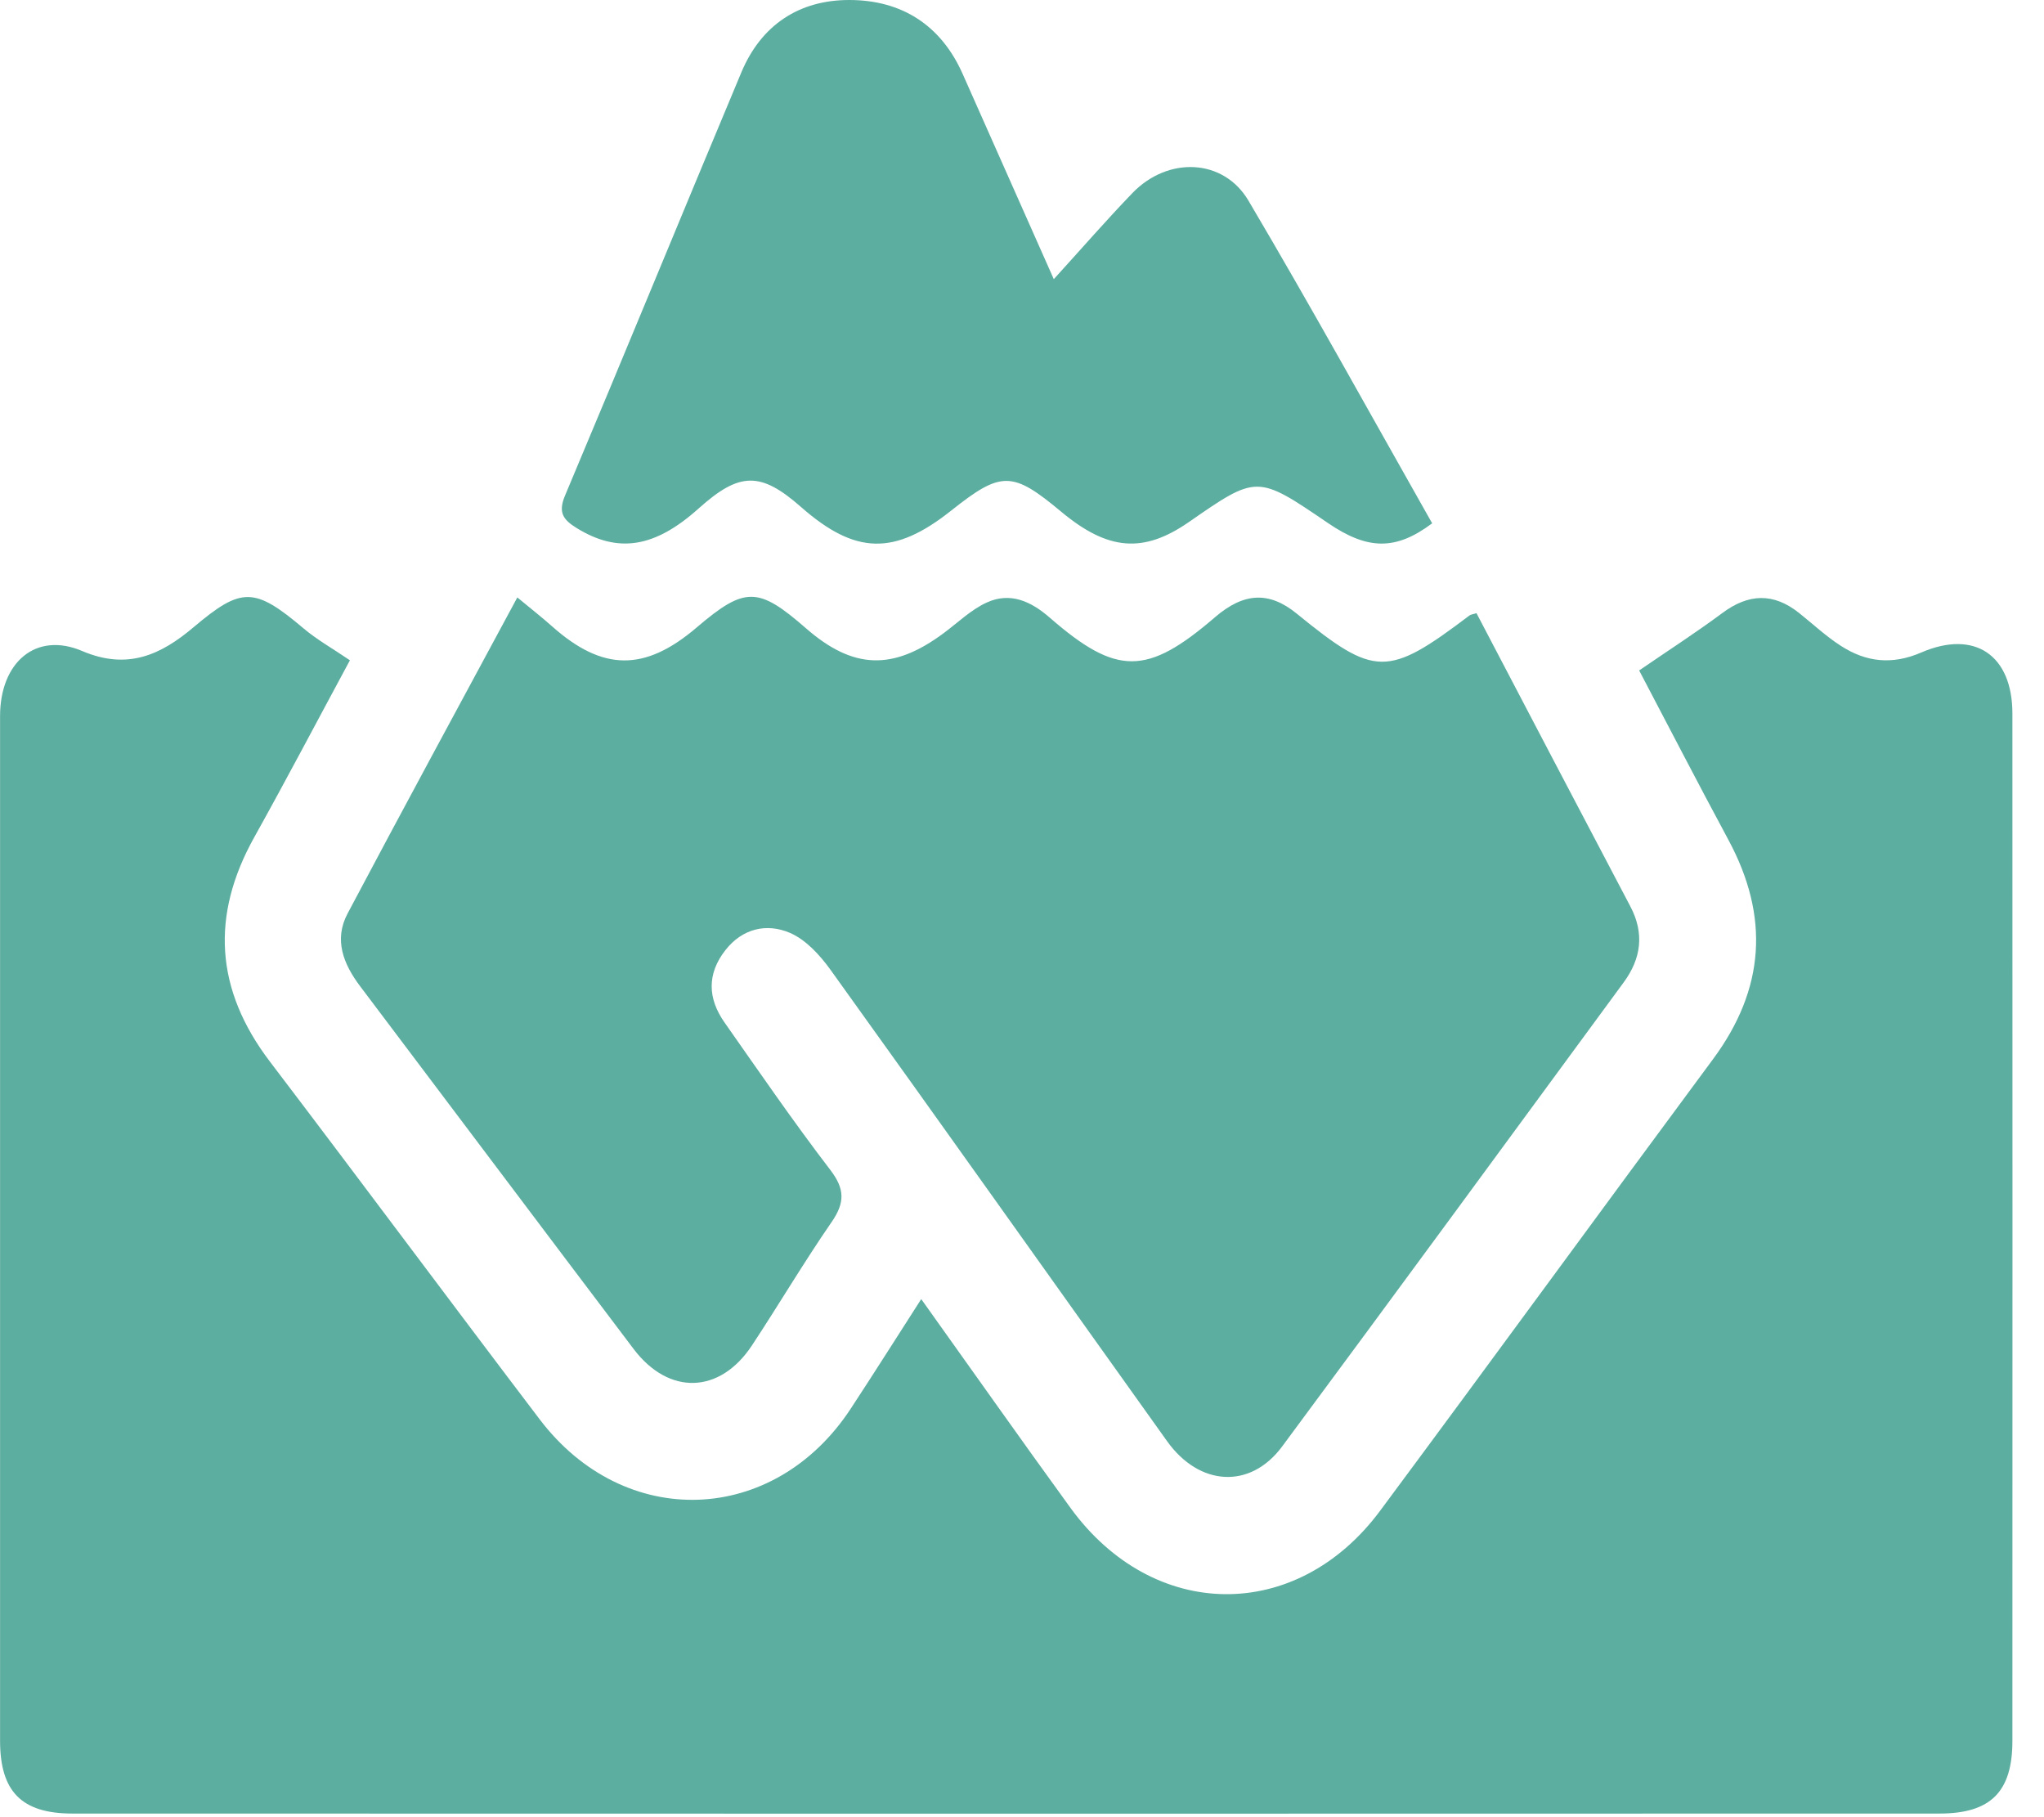 <svg width="63" height="56" viewBox="0 0 63 56" fill="none" xmlns="http://www.w3.org/2000/svg">
<path d="M10.785 20.348C9.793 22.186 8.837 24.007 7.837 25.801C6.486 28.223 6.635 30.502 8.32 32.717C11.107 36.38 13.85 40.076 16.635 43.741C19.25 47.183 23.859 47.013 26.224 43.407C26.943 42.312 27.642 41.204 28.394 40.034C29.964 42.231 31.463 44.361 32.994 46.468C35.543 49.975 39.964 50.023 42.538 46.557C45.973 41.932 49.365 37.274 52.795 32.645C54.402 30.478 54.546 28.246 53.274 25.884C52.315 24.104 51.388 22.306 50.522 20.661C51.412 20.05 52.264 19.502 53.077 18.898C53.891 18.289 54.662 18.26 55.453 18.892C55.881 19.233 56.284 19.612 56.742 19.905C57.517 20.404 58.316 20.498 59.217 20.108C60.865 19.396 62.024 20.191 62.026 21.985C62.029 32.541 62.029 43.094 62.026 53.65C62.026 55.208 61.365 55.886 59.787 55.888C40.602 55.894 21.417 55.894 2.231 55.888C0.66 55.888 0.002 55.205 0.002 53.64C0 43.116 0 32.593 0.002 22.07C0.002 20.406 1.109 19.456 2.532 20.062C3.937 20.661 4.966 20.176 5.972 19.324C7.445 18.081 7.843 18.088 9.351 19.361C9.764 19.712 10.246 19.981 10.785 20.348Z" fill="#5CAEA0"/>
<path d="M15.945 18.411C16.383 18.774 16.708 19.027 17.015 19.301C18.575 20.688 19.87 20.703 21.469 19.34C22.957 18.071 23.366 18.075 24.836 19.357C26.295 20.632 27.522 20.674 29.088 19.51C29.526 19.186 29.931 18.786 30.418 18.566C31.137 18.239 31.773 18.527 32.354 19.033C34.424 20.835 35.353 20.823 37.452 19.018C38.34 18.255 39.119 18.22 39.964 18.907C42.379 20.875 42.763 20.879 45.292 18.967C45.339 18.933 45.409 18.929 45.508 18.896C47.085 21.905 48.661 24.919 50.248 27.928C50.691 28.764 50.584 29.54 50.045 30.274C46.541 35.046 43.042 39.82 39.518 44.576C38.539 45.897 36.969 45.808 35.971 44.412C32.511 39.571 29.069 34.716 25.596 29.884C25.27 29.432 24.838 28.959 24.347 28.748C23.63 28.441 22.88 28.611 22.355 29.285C21.785 30.015 21.814 30.772 22.329 31.506C23.401 33.034 24.458 34.573 25.592 36.054C26.043 36.643 26.043 37.062 25.634 37.657C24.777 38.898 24.008 40.202 23.177 41.461C22.186 42.962 20.614 43.006 19.529 41.571C16.714 37.85 13.912 34.119 11.101 30.394C10.585 29.71 10.285 28.963 10.711 28.156C12.407 24.954 14.136 21.769 15.945 18.411Z" fill="#5CAEA0"/>
<path d="M32.48 8.603C33.35 7.647 34.106 6.776 34.905 5.948C35.994 4.818 37.707 4.874 38.481 6.185C40.423 9.47 42.266 12.815 44.142 16.127C43.018 16.969 42.156 16.953 40.931 16.119C38.746 14.63 38.746 14.63 36.643 16.088C35.24 17.06 34.151 16.971 32.709 15.77C31.201 14.512 30.863 14.508 29.32 15.733C27.566 17.125 26.365 17.096 24.69 15.625C23.442 14.528 22.796 14.537 21.529 15.673C20.176 16.886 19.046 17.056 17.776 16.274C17.361 16.019 17.195 15.797 17.414 15.275C19.243 10.932 21.03 6.572 22.852 2.225C23.463 0.772 24.626 0 26.175 0C27.785 0 29.003 0.769 29.673 2.283C30.584 4.332 31.495 6.382 32.48 8.603Z" fill="#5CAEA0"/>
</svg>
